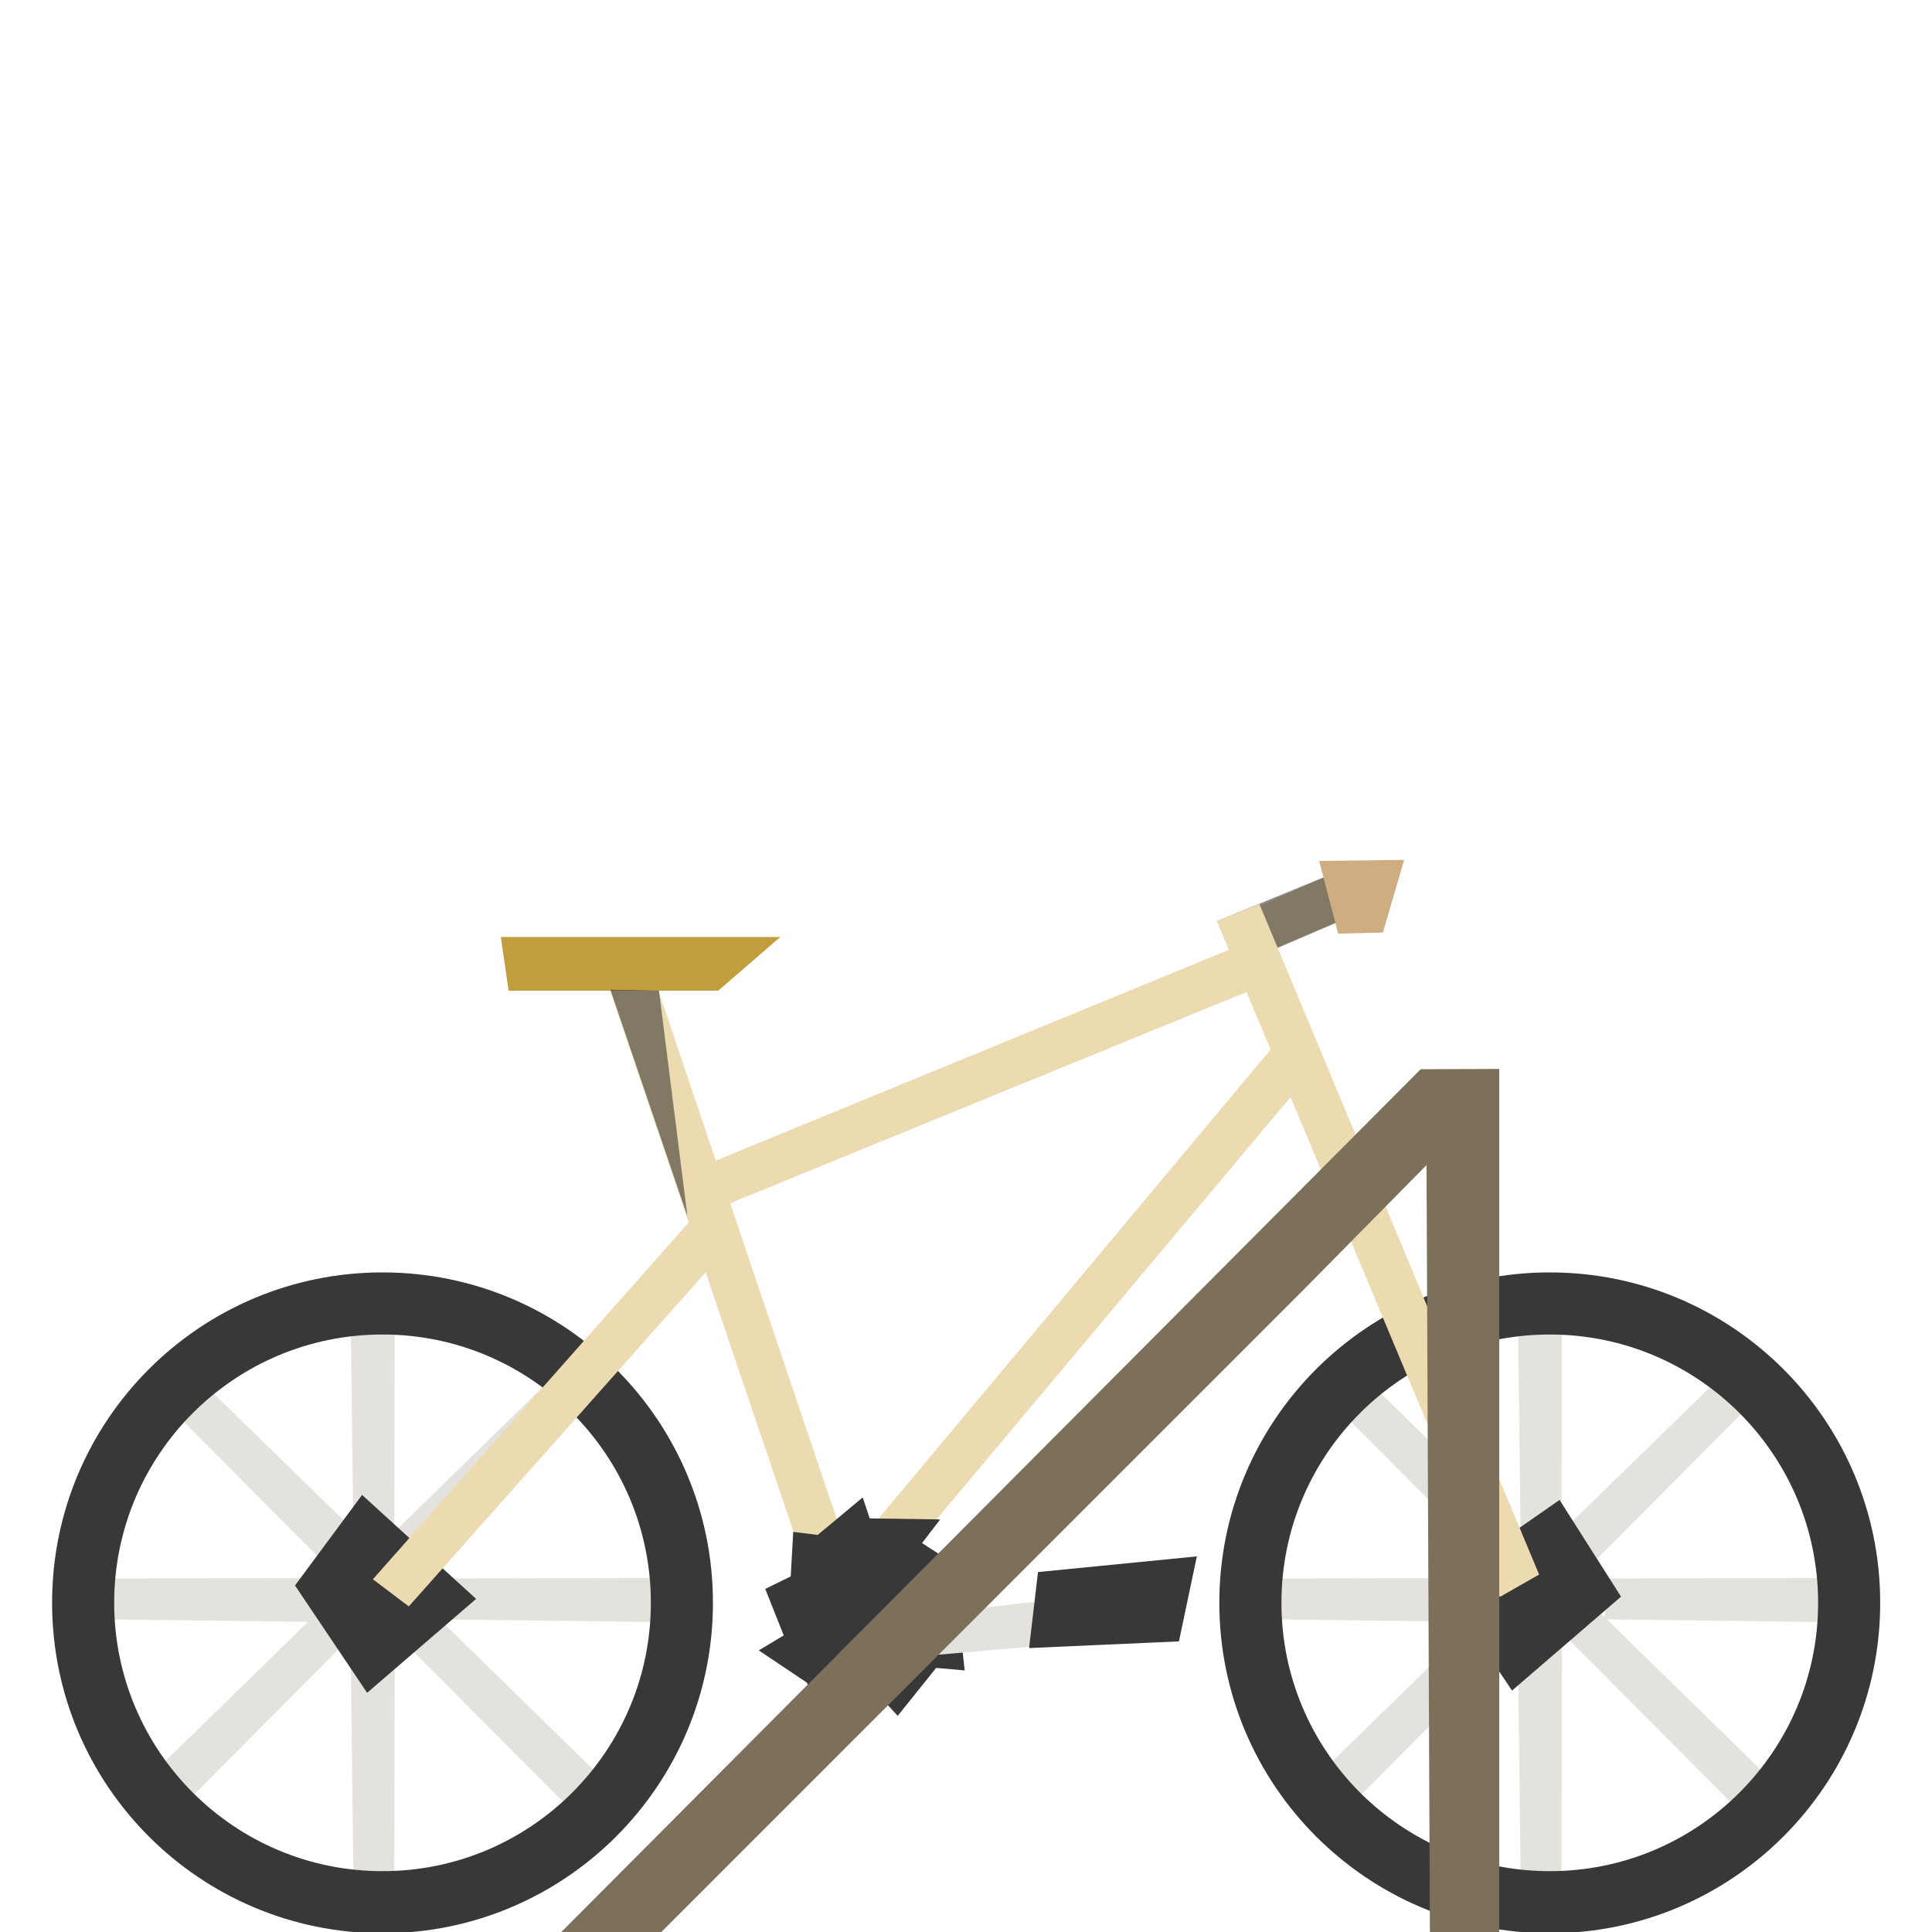 <?xml version="1.0" standalone="no"?><!DOCTYPE svg PUBLIC "-//W3C//DTD SVG 1.1//EN" "http://www.w3.org/Graphics/SVG/1.1/DTD/svg11.dtd"><svg width="144px" height="144px" version="1.1" xmlns="http://www.w3.org/2000/svg" xmlns:xlink="http://www.w3.org/1999/xlink" xml:space="preserve" style="fill-rule:evenodd;clip-rule:evenodd;stroke-linejoin:round;stroke-miterlimit:1.414;"><g><g id="bike-rack-perpendicular-right" transform="matrix(0.5,0,0,0.5,0,-156)"><g transform="matrix(2,9.86076e-32,1.97215e-31,2,7.764,-623.809)"><path d="M37.155,570.728l1.905,2.396l-11.826,11.887l-2.666,-2.006l12.587,-12.277Z" style="fill:#e4e2dc;fill-rule:nonzero;"/></g><g transform="matrix(2,9.86076e-32,1.97215e-31,2,7.764,-623.809)"><path d="M19.655,588.229l1.905,2.396l-11.826,11.887l-2.666,-2.006l12.587,-12.277Z" style="fill:#e4e2dc;fill-rule:nonzero;"/></g><g transform="matrix(2,9.86076e-32,1.97215e-31,2,7.764,-623.809)"><path d="M10.974,570.728l-1.905,2.396l11.826,11.887l2.666,-2.006l-12.587,-12.277Z" style="fill:#e4e2dc;fill-rule:nonzero;"/></g><g transform="matrix(2,9.86076e-32,1.97215e-31,2,7.764,-623.809)"><path d="M27.224,586.979l-1.88,2.422l13.018,13.078l2.699,-1.973l-13.837,-13.527Z" style="fill:#e4e2dc;fill-rule:nonzero;"/></g><g transform="matrix(2,9.86076e-32,1.97215e-31,2,7.764,-623.809)"><path d="M3.945,588.602l0.348,-3.042l16.767,-0.043l0.467,3.304l-17.582,-0.219Z" style="fill:#e4e2dc;fill-rule:nonzero;"/></g><g transform="matrix(2,9.86076e-32,1.97215e-31,2,7.764,-623.809)"><path d="M28.693,588.602l0.348,-3.043l16.767,-0.043l0.467,3.305l-17.582,-0.219Z" style="fill:#e4e2dc;fill-rule:nonzero;"/></g><g transform="matrix(2,9.86076e-32,1.97215e-31,2,7.764,-623.809)"><path d="M22.459,607.864l3.041,-0.361l0.043,-17.484l-3.303,-0.486l0.219,18.331Z" style="fill:#e4e2dc;fill-rule:nonzero;"/></g><g transform="matrix(2,9.86076e-32,1.97215e-31,2,7.764,-623.809)"><path d="M22.459,582.365l3.041,-0.348l0.043,-16.767l-3.303,-0.467l0.219,17.582Z" style="fill:#e4e2dc;fill-rule:nonzero;"/></g><g transform="matrix(2,9.86076e-32,1.97215e-31,2,7.764,-623.809)"><path d="M24.629,607.37c-11.046,0 -20,-8.954 -20,-20c0,-11.046 8.954,-20 20,-20c11.046,0 20,8.954 20,20c0,11.046 -8.954,20 -20,20M24.629,562.742c-13.603,0 -24.629,11.026 -24.629,24.629c0,13.602 11.026,24.628 24.629,24.628c13.602,0 24.628,-11.026 24.628,-24.628c0,-13.603 -11.026,-24.629 -24.628,-24.629" style="fill:#373837;fill-rule:nonzero;"/></g><g transform="matrix(2,9.86076e-32,1.97215e-31,2,7.764,-623.809)"><path d="M58.714,584.538l32.294,-38.626l2.595,2.218l-32.081,38.266l-2.808,-1.858Z" style="fill:#ecdbb1;fill-rule:nonzero;"/></g><g transform="matrix(2,9.86076e-32,1.97215e-31,2,7.764,-623.809)"><path d="M47.515,555.21l42.622,-17.507l1.261,3.172l-42.297,17.301l-1.586,-2.966Z" style="fill:#ecdbb1;fill-rule:nonzero;"/></g><g transform="matrix(2,9.86076e-32,1.97215e-31,2,7.764,-623.809)"><path d="M87.036,536.727l8.768,-3.857l1.273,3.167l-8.721,3.763l-1.32,-3.073Z" style="fill:#ecdbb1;fill-rule:nonzero;"/></g><g transform="matrix(2,9.86076e-32,1.97215e-31,2,7.764,-623.809)"><path d="M56.602,586.017l-15.789,-46.584l3.246,-1.058l15.594,46.221l-3.051,1.421Z" style="fill:#ecdbb1;fill-rule:nonzero;"/></g><g transform="matrix(2,9.86076e-32,1.97215e-31,2,7.764,-623.809)"><path d="M33.446,537.741l0.579,4.002l15.626,-0.001l4.628,-4.001l-20.833,0Z" style="fill:#c09e3e;fill-rule:nonzero;"/></g><g transform="matrix(2,9.86076e-32,1.97215e-31,2,7.764,-623.809)"><path d="M60.419,579.514l0.521,1.564l5.254,0.076l-1.353,1.763l4.147,2.67l-1.563,1.404l0.595,5.416l-2.124,-0.188l-2.869,3.576l-1.602,-1.751l-4.769,1.23l-0.372,-1.938l-3.614,-2.422l1.862,-1.117l-1.378,-3.465l1.9,-0.931l0.186,-3.317l1.826,0.224l3.353,-2.794Z" style="fill:#373837;fill-rule:nonzero;"/></g><g transform="matrix(2,9.86076e-32,1.97215e-31,2,7.764,-623.809)"><clipPath id="tag1"><rect x="86.82" y="532.87" width="9.726" height="5.706"/></clipPath><g clip-path="url(#tag1)"><g opacity="0.5"><path d="M95.804,532.87l0.742,3.456l-5.25,2.25l-4.476,-2.01l8.984,-3.696Z" style="fill:#171817;fill-rule:nonzero;"/></g></g></g><g transform="matrix(2,9.86076e-32,1.97215e-31,2,7.764,-623.809)"><path d="M99.19,537.41l-3.331,0.083l-1.418,-5.417l6.333,-0.083l-1.584,5.417Z" style="fill:#cead80;fill-rule:nonzero;"/></g><g transform="matrix(2,9.86076e-32,1.97215e-31,2,7.764,-623.809)"><path d="M124.155,570.728l1.905,2.396l-11.826,11.887l-2.666,-2.006l12.587,-12.277Z" style="fill:#e4e2dc;fill-rule:nonzero;"/></g><g transform="matrix(2,9.86076e-32,1.97215e-31,2,7.764,-623.809)"><path d="M106.655,588.229l1.905,2.396l-11.826,11.887l-2.666,-2.006l12.587,-12.277Z" style="fill:#e4e2dc;fill-rule:nonzero;"/></g><g transform="matrix(2,9.86076e-32,1.97215e-31,2,7.764,-623.809)"><path d="M97.974,570.728l-1.905,2.396l11.826,11.887l2.666,-2.006l-12.587,-12.277Z" style="fill:#e4e2dc;fill-rule:nonzero;"/></g><g transform="matrix(2,9.86076e-32,1.97215e-31,2,7.764,-623.809)"><path d="M114.224,586.979l-1.88,2.422l13.018,13.078l2.699,-1.973l-13.837,-13.527Z" style="fill:#e4e2dc;fill-rule:nonzero;"/></g><g transform="matrix(2,9.86076e-32,1.97215e-31,2,7.764,-623.809)"><path d="M90.945,588.602l0.348,-3.042l16.767,-0.043l0.467,3.304l-17.582,-0.219Z" style="fill:#e4e2dc;fill-rule:nonzero;"/></g><g transform="matrix(2,9.86076e-32,1.97215e-31,2,7.764,-623.809)"><path d="M115.693,588.602l0.348,-3.043l16.767,-0.043l0.467,3.305l-17.582,-0.219Z" style="fill:#e4e2dc;fill-rule:nonzero;"/></g><g transform="matrix(2,9.86076e-32,1.97215e-31,2,7.764,-623.809)"><path d="M109.459,607.864l3.041,-0.361l0.043,-17.484l-3.303,-0.486l0.219,18.331Z" style="fill:#e4e2dc;fill-rule:nonzero;"/></g><g transform="matrix(2,9.86076e-32,1.97215e-31,2,7.764,-623.809)"><path d="M109.459,582.365l3.041,-0.348l0.043,-16.767l-3.303,-0.467l0.219,17.582Z" style="fill:#e4e2dc;fill-rule:nonzero;"/></g><g transform="matrix(2,9.86076e-32,1.97215e-31,2,7.764,-623.809)"><path d="M23.106,579.327l-5,6.75l5.375,8l8.125,-7l-8.5,-7.75Z" style="fill:#373837;fill-rule:nonzero;"/></g><g transform="matrix(2,9.86076e-32,1.97215e-31,2,7.764,-623.809)"><path d="M112.358,579.701l-8.917,6.208l5.375,8l8.125,-7l-4.583,-7.208Z" style="fill:#373837;fill-rule:nonzero;"/></g><g transform="matrix(2,9.86076e-32,1.97215e-31,2,7.764,-623.809)"><path d="M23.91,585.615l24.456,-27.629l2.528,2.293l-24.305,27.357l-2.679,-2.021Z" style="fill:#ecdbb1;fill-rule:nonzero;"/></g><g transform="matrix(2,9.86076e-32,1.97215e-31,2,7.764,-623.809)"><path d="M111.629,607.37c-11.046,0 -20,-8.954 -20,-20c0,-11.046 8.954,-20 20,-20c11.046,0 20,8.954 20,20c0,11.046 -8.954,20 -20,20M111.629,562.742c-13.603,0 -24.629,11.026 -24.629,24.629c0,13.602 11.026,24.628 24.629,24.628c13.602,0 24.628,-11.026 24.628,-24.628c0,-13.603 -11.026,-24.629 -24.628,-24.629" style="fill:#373837;fill-rule:nonzero;"/></g><g transform="matrix(2,9.86076e-32,1.97215e-31,2,7.764,-623.809)"><path d="M107.907,586.932l-21.088,-50.365l3.166,-1.281l20.848,49.974l-2.926,1.672Z" style="fill:#ecdbb1;fill-rule:nonzero;"/></g><g transform="matrix(2,9.86076e-32,1.97215e-31,2,7.764,-623.809)"><path d="M62.866,588.464l0.485,3.01l10.054,-0.879l-0.02,-3.315l-10.519,1.184Z" style="fill:#e4e2dc;fill-rule:nonzero;"/></g><g transform="matrix(2,9.86076e-32,1.97215e-31,2,7.764,-623.809)"><path d="M73.486,585.076l-0.667,5.666l11.171,-0.5l1.333,-6.333l-11.837,1.167Z" style="fill:#373837;fill-rule:nonzero;"/></g><g transform="matrix(2,9.86076e-32,1.97215e-31,2,7.764,-623.809)"><clipPath id="tag2"><rect x="41.609" y="541.66" width="5.749" height="16.916"/></clipPath><g clip-path="url(#tag2)"><g opacity="0.5"><path d="M45.234,541.743l2.124,16.833l-5.749,-16.916l3.625,0.083Z" style="fill:#171817;fill-rule:nonzero;"/></g></g></g><g transform="matrix(2,9.86076e-32,1.97215e-31,2,7.764,-623.809)"><path d="M107.863,612l-0.001,-64.424l-5.854,0.022l-64.147,64.402l7.456,0l47.891,-47.893l9.235,-9.365l0.252,57.257l5.168,0.001Z" style="fill:#7c705b;fill-rule:nonzero;"/></g></g></g></svg>